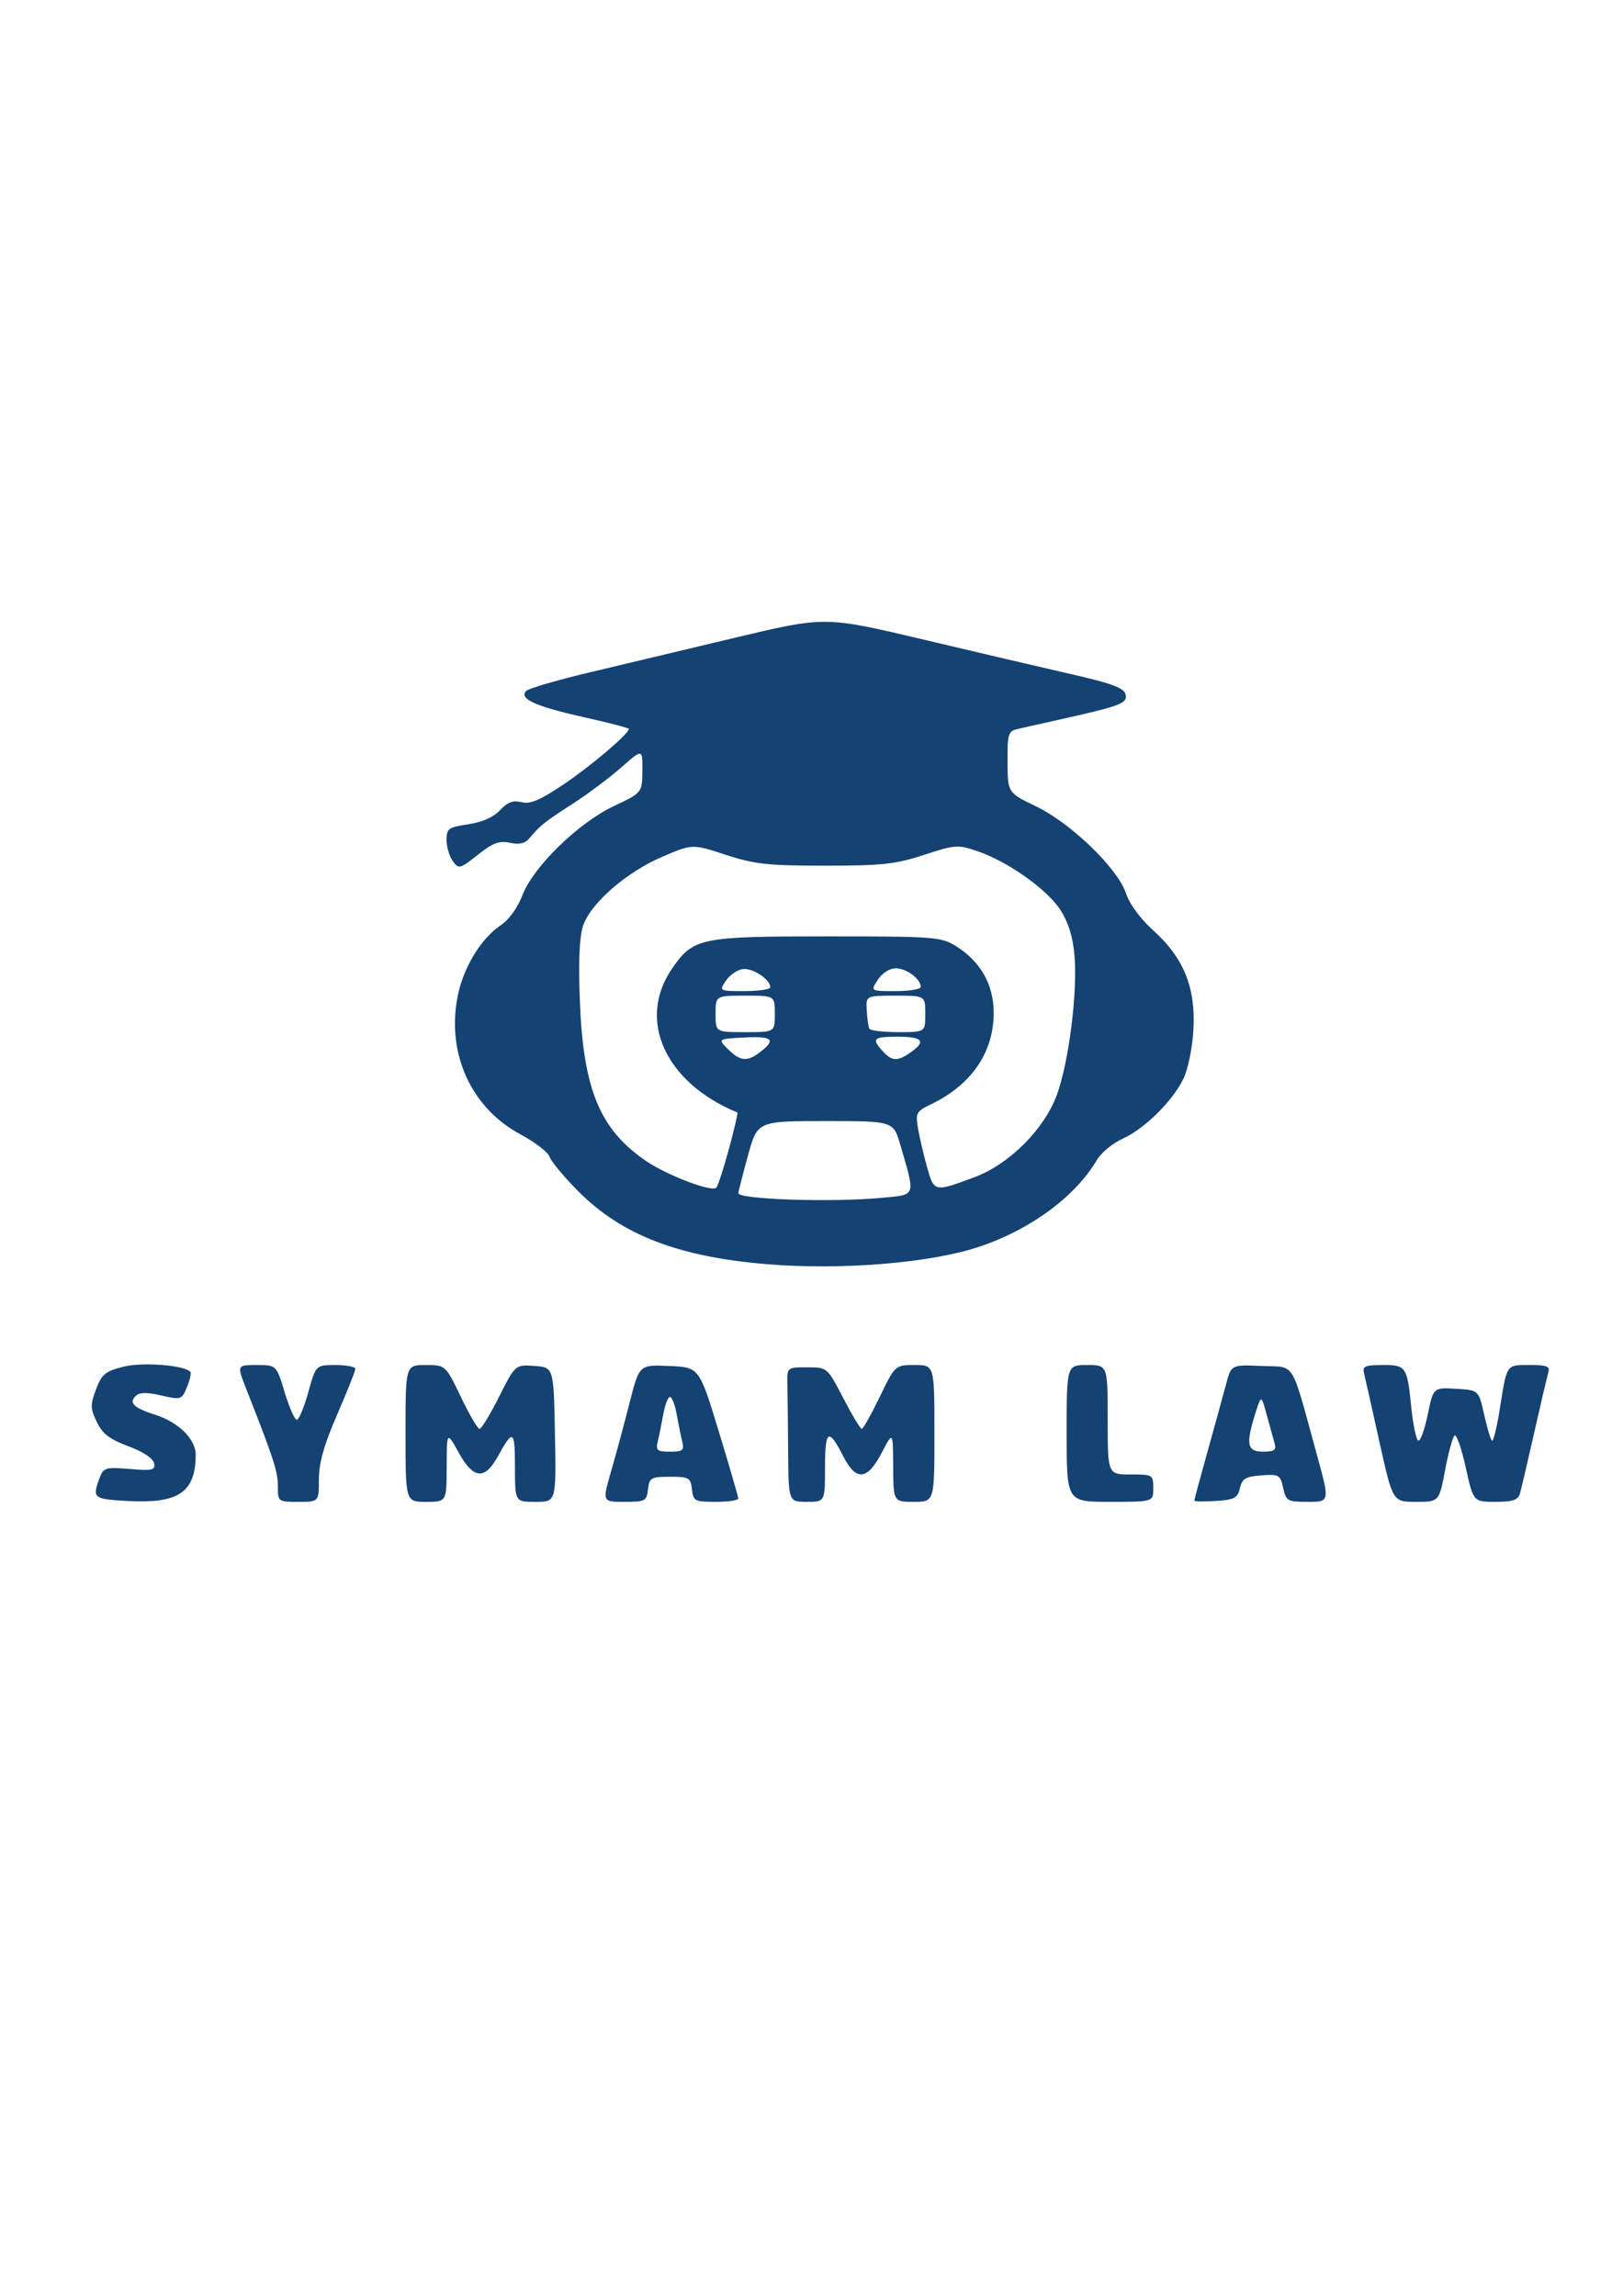 <?xml version="1.0" encoding="UTF-8" standalone="no"?>
<!-- Created with Inkscape (http://www.inkscape.org/) -->

<svg
   width="210mm"
   height="297mm"
   viewBox="0 0 210 297"
   version="1.1"
   id="svg1"
   xml:space="preserve"
   inkscape:version="1.3.2 (091e20e, 2023-11-25, custom)"
   sodipodi:docname="SYMAMLAW.svg"
   xmlns:inkscape="http://www.inkscape.org/namespaces/inkscape"
   xmlns:sodipodi="http://sodipodi.sourceforge.net/DTD/sodipodi-0.dtd"
   xmlns="http://www.w3.org/2000/svg"
   xmlns:svg="http://www.w3.org/2000/svg"><sodipodi:namedview
     id="namedview1"
     pagecolor="#ffffff"
     bordercolor="#999999"
     borderopacity="1"
     inkscape:showpageshadow="2"
     inkscape:pageopacity="0"
     inkscape:pagecheckerboard="0"
     inkscape:deskcolor="#d1d1d1"
     inkscape:document-units="mm"
     inkscape:zoom="0.69219276"
     inkscape:cx="396.56583"
     inkscape:cy="561.25984"
     inkscape:window-width="1920"
     inkscape:window-height="991"
     inkscape:window-x="-9"
     inkscape:window-y="-9"
     inkscape:window-maximized="1"
     inkscape:current-layer="layer1" /><defs
     id="defs1" /><g
     inkscape:label="Layer 1"
     inkscape:groupmode="layer"
     id="layer1"><path
       style="fill:#144272;fill-opacity:1;stroke-width:2.23"
       d="m 13.386,193.882 c -1.176,-0.307 -1.25,-0.713 -0.493,-2.705 0.502,-1.319 0.774,-1.399 3.893,-1.14 2.957,0.245 3.329,0.157 3.148,-0.752 -0.124,-0.623 -1.445,-1.492 -3.339,-2.197 -2.43,-0.905 -3.344,-1.61 -4.075,-3.143 -0.836,-1.753 -0.846,-2.23 -0.09,-4.223 0.742,-1.956 1.203,-2.334 3.562,-2.921 2.456,-0.611 7.77,-0.207 8.633,0.656 0.151,0.151 -0.041,1.04 -0.428,1.974 -0.688,1.661 -0.763,1.685 -3.339,1.096 -1.935,-0.443 -2.82,-0.419 -3.328,0.09 -0.885,0.885 -0.196,1.531 2.583,2.418 3.005,0.959 5.221,3.162 5.211,5.178 -0.022,4.543 -1.983,6.117 -7.485,6.007 -1.882,-0.038 -3.886,-0.19 -4.454,-0.338 z m 22.566,-1.645 c 0,-1.882 -0.525,-3.496 -4.087,-12.55 -1.218,-3.097 -1.218,-3.097 1.341,-3.097 2.559,0 2.559,0 3.631,3.54 0.589,1.947 1.294,3.54 1.566,3.54 0.272,0 0.937,-1.593 1.478,-3.54 0.984,-3.54 0.984,-3.54 3.542,-3.54 1.407,0 2.558,0.22 2.558,0.488 0,0.269 -1.062,2.937 -2.36,5.929 -1.703,3.925 -2.36,6.254 -2.36,8.361 0,2.92 0,2.92 -2.655,2.92 -2.637,0 -2.655,-0.013 -2.655,-2.051 z m 16.519,-6.798 c 0,-8.849 0,-8.849 2.59,-8.849 2.59,0 2.59,0 4.572,4.13 1.09,2.271 2.178,4.13 2.417,4.13 0.239,9e-5 1.378,-1.873 2.531,-4.162 2.096,-4.162 2.096,-4.162 4.58,-3.982 2.483,0.18 2.483,0.18 2.647,8.882 0.163,8.702 0.163,8.702 -2.507,8.702 -2.671,0 -2.671,0 -2.671,-4.543 0,-4.768 -0.248,-4.921 -2.205,-1.357 -1.699,3.094 -3.155,2.974 -5.041,-0.416 -1.574,-2.828 -1.574,-2.828 -1.588,1.744 -0.014,4.572 -0.014,4.572 -2.669,4.572 -2.655,0 -2.655,0 -2.655,-8.849 z m 26.606,4.867 c 0.635,-2.19 1.714,-6.184 2.397,-8.874 1.242,-4.892 1.242,-4.892 5.122,-4.72 3.88,0.173 3.88,0.173 6.397,8.432 1.384,4.543 2.523,8.458 2.531,8.702 0.006,0.243 -1.296,0.442 -2.897,0.442 -2.737,0 -2.922,-0.097 -3.097,-1.622 -0.173,-1.502 -0.384,-1.622 -2.841,-1.622 -2.458,0 -2.669,0.121 -2.841,1.622 -0.175,1.522 -0.364,1.622 -3.056,1.622 -2.869,0 -2.869,0 -1.714,-3.982 z m 9.191,-3.835 c -0.175,-0.73 -0.499,-2.323 -0.72,-3.54 -0.22,-1.217 -0.607,-2.212 -0.86,-2.212 -0.252,0 -0.639,0.996 -0.86,2.212 -0.22,1.217 -0.544,2.81 -0.72,3.54 -0.28,1.167 -0.09,1.327 1.579,1.327 1.669,0 1.859,-0.16 1.579,-1.327 z m 13.71,1.327 c -0.027,-3.569 -0.071,-7.485 -0.098,-8.702 -0.049,-2.212 -0.049,-2.212 2.556,-2.212 2.606,0 2.606,0 4.67,3.981 1.136,2.189 2.213,3.981 2.393,3.982 0.181,8.9e-4 1.228,-1.857 2.326,-4.128 1.998,-4.13 1.998,-4.13 4.539,-4.13 2.541,0 2.541,0 2.541,8.849 0,8.849 0,8.849 -2.655,8.849 -2.655,0 -2.655,0 -2.682,-4.572 -0.027,-4.572 -0.027,-4.572 -1.486,-1.77 -1.855,3.563 -3.312,3.705 -4.955,0.482 -1.922,-3.767 -2.38,-3.497 -2.38,1.4 0,4.459 0,4.459 -2.36,4.459 -2.36,0 -2.36,0 -2.409,-6.489 z m 36.036,-2.36 c 0,-8.849 0,-8.849 2.655,-8.849 2.655,0 2.655,0 2.655,7.079 0,7.079 0,7.079 2.95,7.079 2.884,0 2.95,0.039 2.95,1.77 0,1.77 0,1.77 -5.605,1.77 -5.605,0 -5.605,0 -5.605,-8.849 z m 16.519,8.689 c 0,-0.124 0.773,-2.992 1.717,-6.374 0.944,-3.382 2.02,-7.289 2.39,-8.683 0.673,-2.534 0.673,-2.534 4.601,-2.36 4.476,0.198 3.706,-1.042 7.162,11.53 1.662,6.047 1.662,6.047 -1.157,6.047 -2.664,0 -2.841,-0.099 -3.215,-1.801 -0.372,-1.693 -0.541,-1.79 -2.826,-1.622 -2.039,0.15 -2.485,0.416 -2.772,1.654 -0.297,1.28 -0.709,1.499 -3.121,1.655 -1.528,0.099 -2.779,0.079 -2.779,-0.045 z m 10.399,-7.362 c -0.165,-0.568 -0.624,-2.227 -1.02,-3.687 -0.721,-2.655 -0.721,-2.655 -1.465,-0.295 -1.283,4.067 -1.098,5.015 0.975,5.015 1.444,0 1.749,-0.208 1.51,-1.032 z m 13.538,-0.295 c -0.949,-4.299 -1.843,-8.281 -1.986,-8.849 -0.219,-0.869 0.161,-1.032 2.401,-1.032 3.08,0 3.178,0.147 3.739,5.629 0.216,2.114 0.61,3.977 0.874,4.14 0.264,0.163 0.813,-1.316 1.22,-3.288 0.74,-3.584 0.74,-3.584 3.672,-3.41 2.932,0.174 2.932,0.174 3.631,3.289 0.384,1.713 0.841,3.257 1.015,3.431 0.173,0.173 0.625,-1.626 1.004,-4 0.957,-6.002 0.815,-5.791 3.878,-5.791 2.308,0 2.667,0.154 2.404,1.032 -0.17,0.568 -0.996,4.085 -1.835,7.817 -0.84,3.731 -1.666,7.249 -1.835,7.817 -0.239,0.798 -0.956,1.032 -3.16,1.032 -2.851,0 -2.851,0 -3.837,-4.433 -0.542,-2.438 -1.188,-4.309 -1.434,-4.156 -0.246,0.152 -0.801,2.147 -1.232,4.433 -0.784,4.156 -0.784,4.156 -3.787,4.156 -3.003,-2.4e-4 -3.003,-2.4e-4 -4.729,-7.817 z M 99.193,163.538 c -11.418,-0.94 -18.798,-3.8 -24.4,-9.457 -1.837,-1.855 -3.498,-3.855 -3.691,-4.443 -0.193,-0.589 -1.876,-1.884 -3.739,-2.878 -6.428,-3.43 -9.64,-10.542 -8.124,-17.988 0.749,-3.679 3.033,-7.403 5.58,-9.097 1.034,-0.687 2.167,-2.259 2.766,-3.835 1.408,-3.703 7.221,-9.376 11.846,-11.561 3.658,-1.728 3.658,-1.728 3.687,-4.58 0.03,-2.852 0.03,-2.852 -2.744,-0.411 -1.525,1.343 -4.379,3.475 -6.342,4.739 -3.614,2.327 -4.119,2.731 -5.542,4.431 -0.559,0.668 -1.301,0.836 -2.51,0.571 -1.378,-0.303 -2.197,0.002 -4.149,1.55 -2.33,1.845 -2.467,1.88 -3.242,0.82 -0.445,-0.609 -0.809,-1.836 -0.809,-2.728 0,-1.482 0.24,-1.656 2.802,-2.036 1.809,-0.268 3.268,-0.913 4.115,-1.821 0.977,-1.046 1.689,-1.311 2.782,-1.037 1.129,0.283 2.395,-0.254 5.471,-2.321 3.509,-2.358 8.427,-6.537 8.427,-7.159 0,-0.12 -2.668,-0.814 -5.929,-1.542 -6.216,-1.388 -8.37,-2.38 -7.345,-3.383 0.324,-0.318 3.908,-1.368 7.964,-2.334 4.056,-0.966 12.622,-3.008 19.036,-4.537 11.661,-2.781 11.661,-2.781 24.483,0.261 7.052,1.673 15.211,3.584 18.131,4.246 6.646,1.506 7.964,2.023 7.964,3.121 0,0.905 -1.211,1.323 -8.554,2.952 -2.271,0.504 -4.727,1.055 -5.457,1.223 -1.218,0.281 -1.326,0.635 -1.305,4.278 0.023,3.971 0.023,3.971 3.687,5.733 4.531,2.179 10.577,8.031 11.647,11.272 0.455,1.377 1.862,3.284 3.533,4.787 3.924,3.528 5.486,7.386 5.185,12.809 -0.132,2.388 -0.691,5.123 -1.305,6.385 -1.417,2.916 -5.03,6.472 -7.884,7.759 -1.262,0.569 -2.744,1.795 -3.293,2.724 -2.801,4.741 -8.532,8.979 -15.168,11.214 -6.313,2.127 -17.832,3.077 -27.577,2.275 z m 14.836,-8.575 c 4.579,-0.432 4.442,-0.051 2.464,-6.856 -0.895,-3.078 -0.895,-3.078 -9.693,-3.078 -8.798,0 -8.798,0 -10.03,4.496 -0.678,2.473 -1.232,4.647 -1.232,4.831 0,0.811 12.122,1.209 18.492,0.607 z m -19.712,-6.326 c 0.693,-2.558 1.184,-4.682 1.092,-4.72 -9.362,-3.858 -13.039,-11.997 -8.427,-18.652 2.735,-3.946 3.629,-4.13 20.078,-4.13 13.797,0 14.699,0.067 16.597,1.24 3.208,1.983 4.917,4.991 4.917,8.654 0,5.127 -2.901,9.343 -8.154,11.848 -1.836,0.875 -1.966,1.115 -1.652,3.025 0.188,1.141 0.713,3.402 1.168,5.025 0.929,3.319 0.923,3.317 6.197,1.344 4.465,-1.67 8.985,-6.195 10.612,-10.621 1.529,-4.159 2.676,-13.103 2.296,-17.899 -0.194,-2.452 -0.756,-4.326 -1.785,-5.957 -1.697,-2.689 -6.799,-6.321 -10.787,-7.68 -2.534,-0.864 -2.885,-0.839 -6.919,0.483 -3.674,1.204 -5.408,1.392 -12.803,1.392 -7.422,0 -9.123,-0.186 -12.851,-1.408 -4.297,-1.408 -4.297,-1.408 -8.131,0.222 -4.694,1.995 -9.361,6.052 -10.326,8.977 -0.478,1.449 -0.61,4.662 -0.404,9.862 0.449,11.351 2.61,16.52 8.601,20.578 2.716,1.839 8.445,4.018 9.039,3.438 0.21,-0.205 0.949,-2.466 1.642,-5.024 z m 4.252,-12.702 c 1.865,-1.512 1.257,-1.922 -2.524,-1.706 -3.162,0.181 -3.162,0.181 -1.835,1.508 1.622,1.622 2.551,1.665 4.359,0.198 z m 19.255,0.211 c 2.047,-1.433 1.564,-2.031 -1.639,-2.031 -3.204,0 -3.453,0.236 -1.973,1.871 1.193,1.318 1.913,1.35 3.612,0.161 z m -17.567,-4.981 c 0,-2.36 0,-2.36 -3.835,-2.36 -3.835,0 -3.835,0 -3.835,2.36 0,2.36 0,2.36 3.835,2.36 3.835,0 3.835,0 3.835,-2.36 z m 19.468,0 c 0,-2.36 0,-2.36 -3.844,-2.36 -3.844,0 -3.844,0 -3.732,1.917 0.062,1.055 0.214,2.116 0.339,2.36 0.125,0.243 1.804,0.442 3.732,0.442 3.505,0 3.505,0 3.505,-2.36 z m -20.058,-3.448 c 0,-1.02 -2.307,-2.539 -3.571,-2.351 -0.72,0.107 -1.703,0.792 -2.185,1.522 -0.874,1.323 -0.866,1.327 2.44,1.327 1.824,0 3.317,-0.224 3.317,-0.498 z m 19.468,-0.049 c 0,-1.023 -1.848,-2.402 -3.219,-2.402 -0.805,0 -1.761,0.605 -2.331,1.475 -0.966,1.475 -0.966,1.475 2.292,1.475 1.792,0 3.258,-0.246 3.258,-0.548 z"
       id="path1" /></g></svg>
